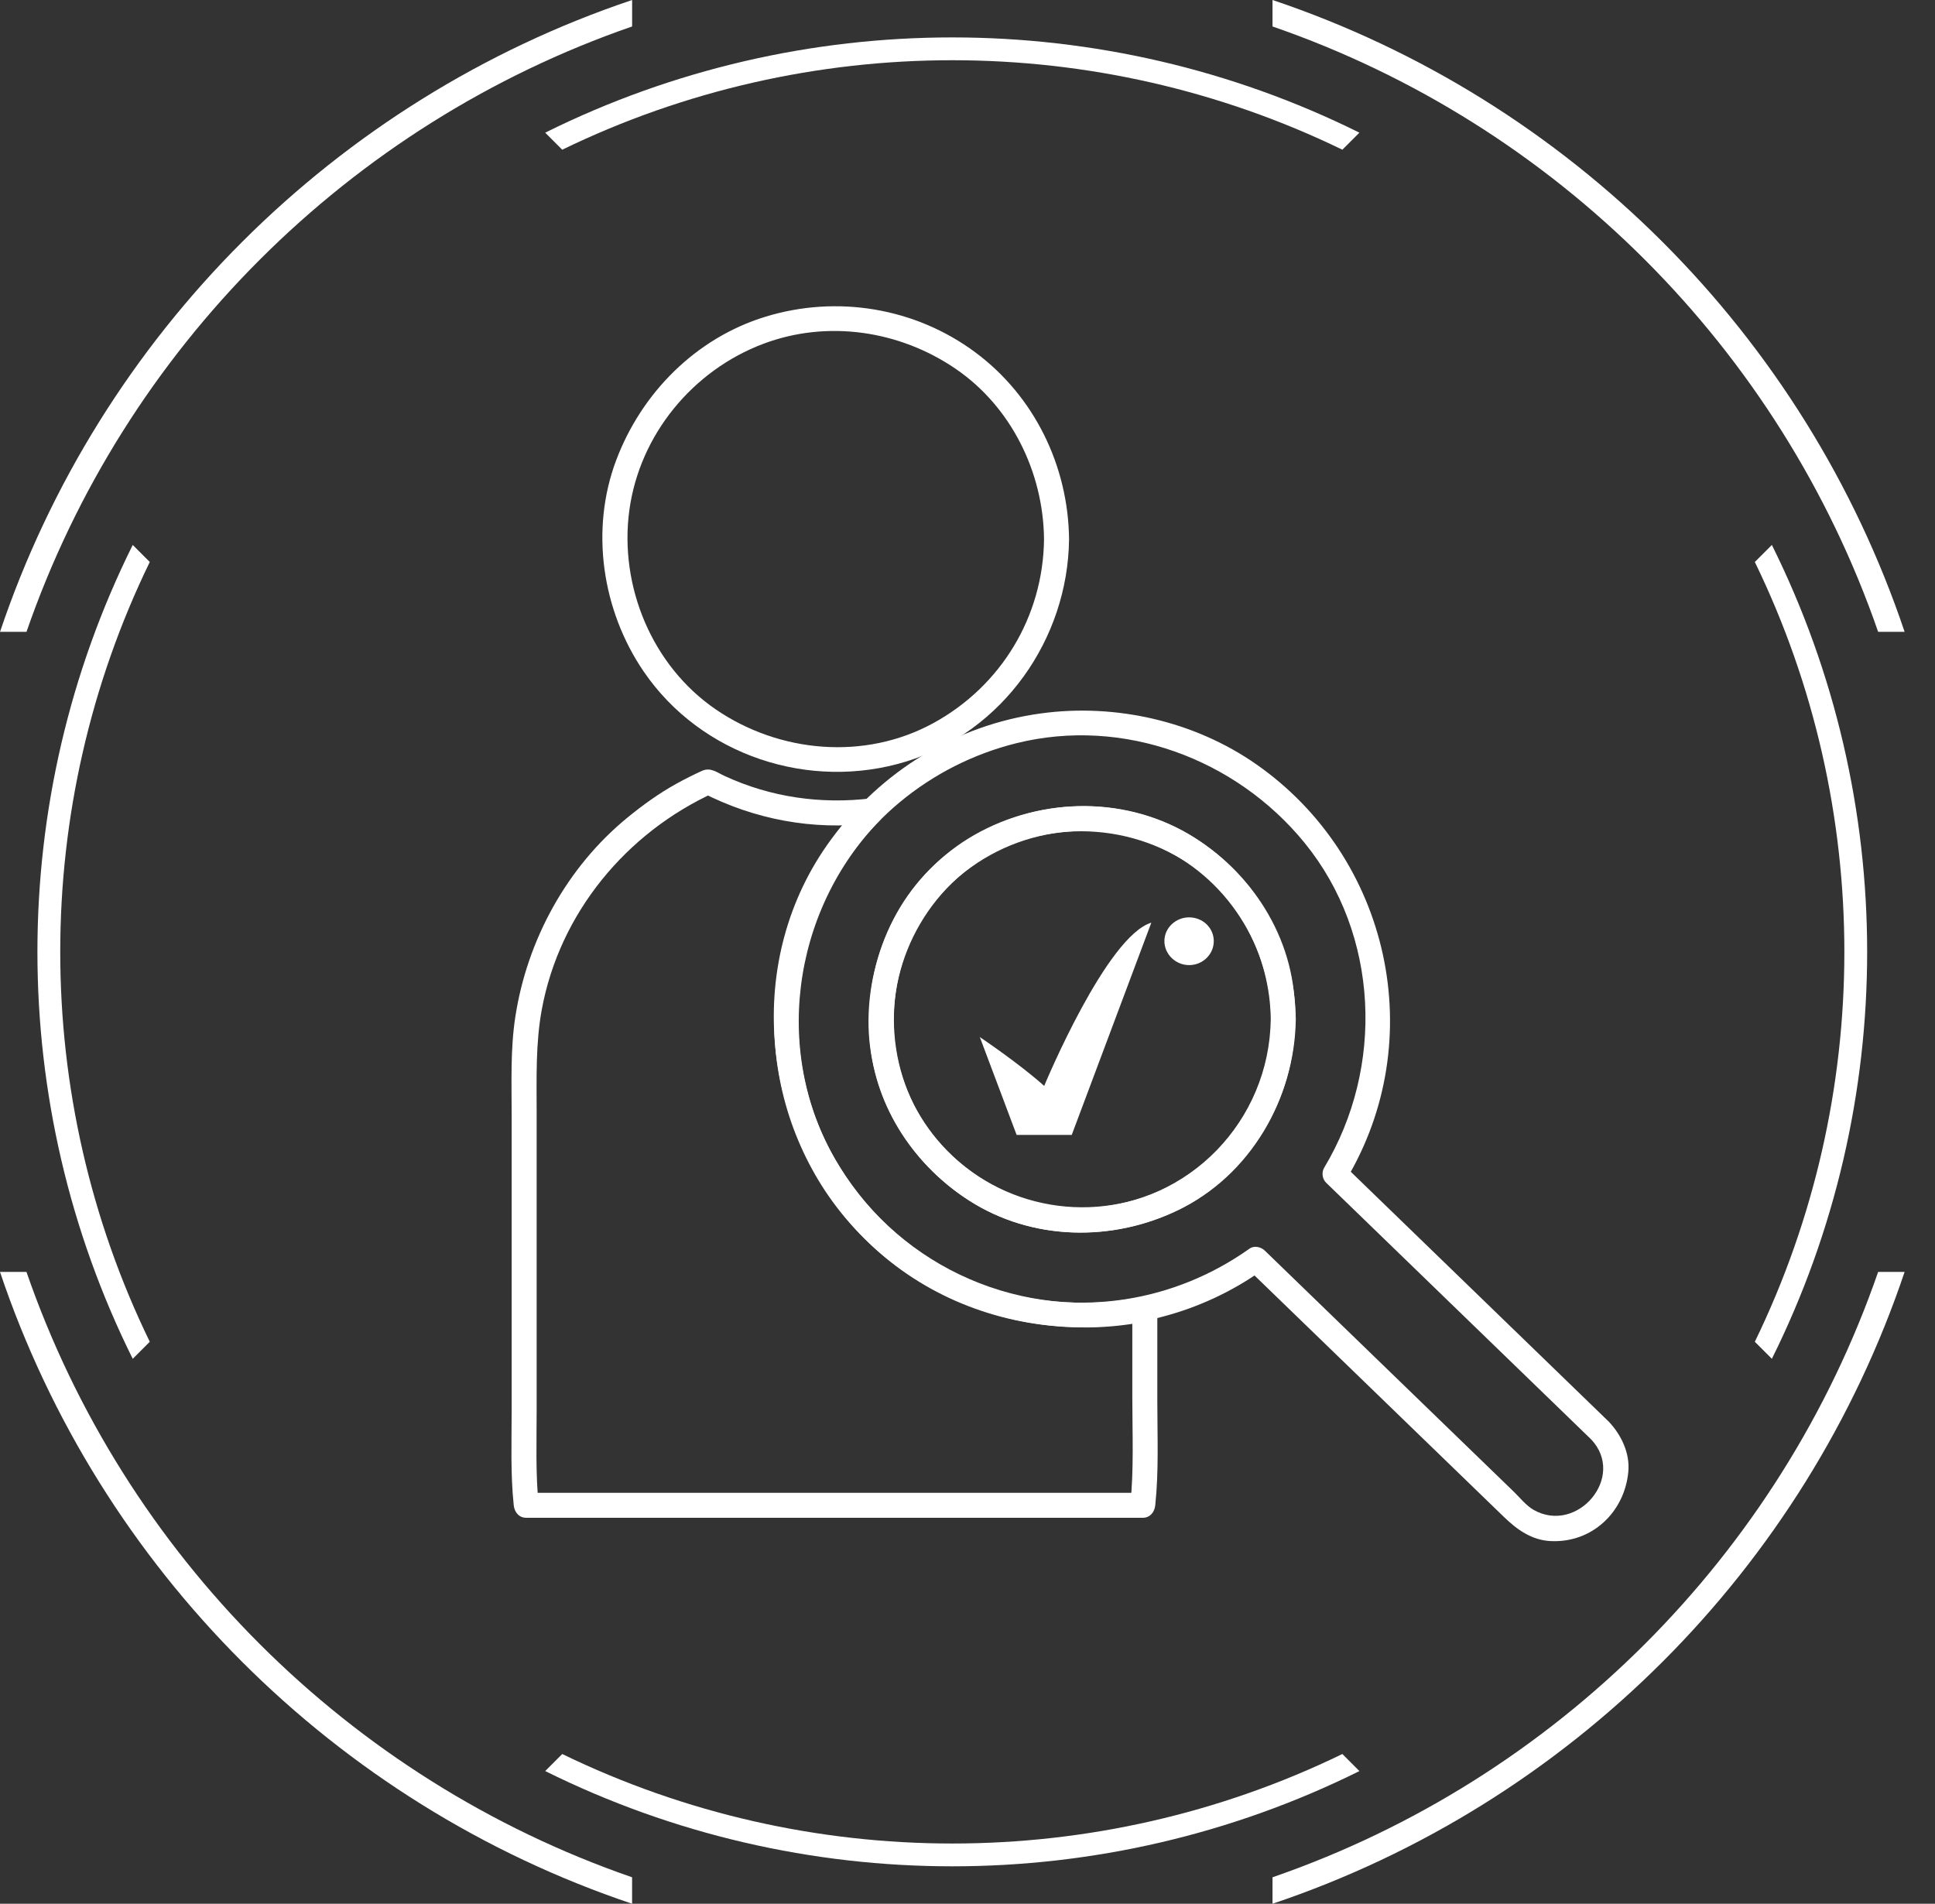 <svg width="62" height="61" viewBox="0 0 62 61" fill="none" xmlns="http://www.w3.org/2000/svg">
<rect x="0" y="0" width="62" height="61" fill="#333333" stroke="none"/>
<path d="M36.89 29.564L34.34 36.365H32.574L31.395 33.231V33.23C31.395 33.23 32.657 34.077 33.457 34.795C33.457 34.795 33.458 34.794 33.458 34.793C33.501 34.689 35.462 29.994 36.89 29.564Z" fill="#FFF"/>
<path d="M38.1 29.394C37.673 29.394 37.309 29.729 37.309 30.154C37.309 30.58 37.673 30.924 38.1 30.924C38.537 30.924 38.891 30.58 38.891 30.154C38.89 29.729 38.537 29.394 38.1 29.394Z" fill="#FFF"/>
<path d="M0.849 20.245C3.988 11.171 11.176 3.986 20.254 0.848V0C10.732 3.199 3.201 10.727 0.001 20.245H0.849Z" fill="#FFF"/>
<path d="M40.773 0.848C49.851 3.986 57.039 11.171 60.178 20.245H61.026C57.827 10.727 50.295 3.199 40.773 0V0.848Z" fill="#FFF"/>
<path d="M60.178 40.755C57.039 49.829 49.851 57.014 40.773 60.152V61C50.295 57.801 57.826 50.273 61.026 40.755H60.178V40.755Z" fill="#FFF"/>
<path d="M20.253 60.152C11.175 57.014 3.987 49.829 0.848 40.755H0C3.2 50.273 10.732 57.801 20.253 61V60.152Z" fill="#FFF"/>
<path d="M4.799 42.993C0.974 35.127 0.974 25.872 4.799 18.007L4.253 17.461C0.181 25.651 0.181 35.349 4.253 43.539L4.799 42.993Z" fill="#FFF"/>
<path d="M18.015 4.797C25.884 0.974 35.142 0.974 43.011 4.797L43.557 4.251C35.364 0.182 25.662 0.181 17.469 4.251L18.015 4.797Z" fill="#FFF"/>
<path d="M56.227 18.007C60.052 25.872 60.052 35.127 56.227 42.993L56.773 43.539C60.844 35.349 60.844 25.651 56.773 17.461L56.227 18.007Z" fill="#FFF"/>
<path d="M43.011 56.202C35.142 60.026 25.883 60.026 18.015 56.202L17.469 56.748C25.662 60.818 35.364 60.818 43.557 56.749L43.011 56.202Z" fill="#FFF"/>
<path d="M33.452 17.275C33.426 19.755 32.077 21.984 29.902 23.172C27.705 24.372 24.978 24.126 22.939 22.734C20.893 21.337 19.835 18.782 20.165 16.349C20.493 13.935 22.191 11.869 24.461 11.015C26.515 10.243 28.822 10.59 30.618 11.816C32.405 13.036 33.43 15.135 33.452 17.275C33.458 17.791 34.259 17.792 34.254 17.275C34.229 14.931 33.141 12.692 31.248 11.288C29.319 9.857 26.811 9.444 24.517 10.151C22.295 10.835 20.555 12.59 19.744 14.745C18.903 16.978 19.291 19.564 20.625 21.517C22.466 24.213 25.941 25.354 29.04 24.399C32.136 23.445 34.22 20.477 34.254 17.275C34.259 16.758 33.458 16.758 33.452 17.275Z" fill="#FFF"/>
<path d="M51.55 45.555C48.72 42.814 45.89 40.073 43.06 37.332C43.081 37.494 43.102 37.656 43.123 37.818C45.828 33.315 44.538 27.486 40.258 24.493C38.275 23.106 35.744 22.533 33.355 22.859C30.636 23.229 28.243 24.706 26.622 26.908C23.819 30.717 24.33 36.122 27.528 39.51C30.871 43.052 36.498 43.504 40.443 40.7C40.281 40.679 40.119 40.658 39.957 40.637C41.803 42.424 43.648 44.211 45.493 45.997C46.392 46.868 47.291 47.739 48.191 48.609C48.609 49.014 49.082 49.353 49.692 49.38C51.013 49.44 52.05 48.454 52.173 47.164C52.231 46.565 51.95 45.979 51.55 45.555C51.194 45.178 50.628 45.746 50.983 46.121C52.114 47.32 50.535 49.176 49.134 48.377C48.902 48.244 48.696 47.984 48.508 47.801C47.568 46.892 46.629 45.982 45.689 45.072C43.968 43.405 42.246 41.737 40.524 40.07C40.403 39.953 40.185 39.903 40.038 40.008C37.629 41.72 34.59 42.198 31.777 41.285C29.509 40.549 27.639 38.862 26.549 36.76C25.318 34.386 25.272 31.48 26.326 29.036C27.454 26.416 29.813 24.497 32.566 23.814C35.987 22.965 39.601 24.308 41.801 27.007C44.197 29.947 44.361 34.2 42.43 37.413C42.339 37.566 42.365 37.775 42.493 37.899C45.323 40.64 48.153 43.38 50.983 46.121C51.354 46.481 51.921 45.915 51.55 45.555Z" fill="#FFF"/>
<path d="M37.796 37.835C35.372 39.255 32.332 38.864 30.351 36.884C28.555 35.089 28.151 32.259 29.248 29.995C30.414 27.589 33.123 26.261 35.741 26.712C38.177 27.132 40.074 29.068 40.598 31.452C41.144 33.941 39.928 36.514 37.796 37.835C37.357 38.106 37.76 38.8 38.2 38.527C40.606 37.037 41.84 34.317 41.423 31.525C41.082 29.242 39.437 27.234 37.321 26.353C34.963 25.372 32.291 25.807 30.31 27.392C28.401 28.919 27.57 31.421 27.925 33.799C28.234 35.868 29.61 37.684 31.423 38.685C33.528 39.846 36.145 39.731 38.2 38.527C38.646 38.266 38.243 37.573 37.796 37.835Z" fill="#FFF"/>
<path d="M40.717 32.662C40.669 35.915 38.121 38.558 34.864 38.7C32.375 38.809 30.031 37.245 29.081 34.965C28.093 32.593 28.785 29.859 30.659 28.145C32.629 26.341 35.64 26.172 37.884 27.541C39.656 28.623 40.694 30.61 40.717 32.662C40.723 33.178 41.525 33.179 41.519 32.662C41.492 30.288 40.287 28.129 38.288 26.85C36.165 25.49 33.381 25.519 31.216 26.755C29.113 27.956 27.856 30.267 27.828 32.662C27.8 35.02 29.095 37.216 31.059 38.473C33.055 39.752 35.613 39.792 37.725 38.787C40.059 37.676 41.481 35.205 41.519 32.662C41.527 32.145 40.725 32.146 40.717 32.662Z" fill="#FFF"/>
<path d="M36.281 41.942C36.281 42.889 36.281 43.836 36.281 44.782C36.281 45.927 36.335 47.092 36.215 48.233C36.348 48.099 36.482 47.966 36.615 47.832C31.295 47.832 25.975 47.832 20.654 47.832C19.39 47.832 18.126 47.832 16.862 47.832C16.995 47.966 17.129 48.099 17.262 48.233C17.157 47.231 17.195 46.212 17.195 45.206C17.195 43.586 17.195 41.966 17.195 40.346C17.195 38.779 17.195 37.212 17.195 35.644C17.195 34.538 17.159 33.434 17.361 32.341C17.931 29.26 20.063 26.682 22.894 25.393C22.759 25.393 22.624 25.393 22.489 25.393C24.174 26.259 26.046 26.61 27.929 26.381C27.835 26.153 27.74 25.925 27.646 25.697C24.534 28.887 23.903 33.794 26.128 37.656C28.262 41.36 32.644 43.179 36.788 42.328C37.294 42.224 37.08 41.452 36.575 41.556C32.788 42.333 28.917 40.659 26.892 37.371C24.72 33.846 25.346 29.202 28.212 26.263C28.433 26.037 28.295 25.535 27.929 25.579C26.311 25.777 24.698 25.549 23.216 24.863C22.966 24.747 22.766 24.576 22.489 24.701C22.212 24.828 21.942 24.963 21.676 25.11C21.118 25.418 20.6 25.793 20.107 26.195C18.164 27.783 16.886 30.122 16.51 32.592C16.353 33.623 16.394 34.675 16.394 35.716C16.394 37.295 16.394 38.873 16.394 40.452C16.394 42.037 16.394 43.621 16.394 45.206C16.394 46.212 16.355 47.231 16.461 48.233C16.484 48.45 16.626 48.633 16.862 48.633C22.182 48.633 27.502 48.633 32.823 48.633C34.087 48.633 35.351 48.633 36.615 48.633C36.851 48.633 36.993 48.45 37.016 48.233C37.133 47.127 37.082 45.998 37.082 44.888C37.082 43.906 37.082 42.924 37.082 41.942C37.082 41.425 36.281 41.425 36.281 41.942Z" fill="#FFF"/>
</svg>
